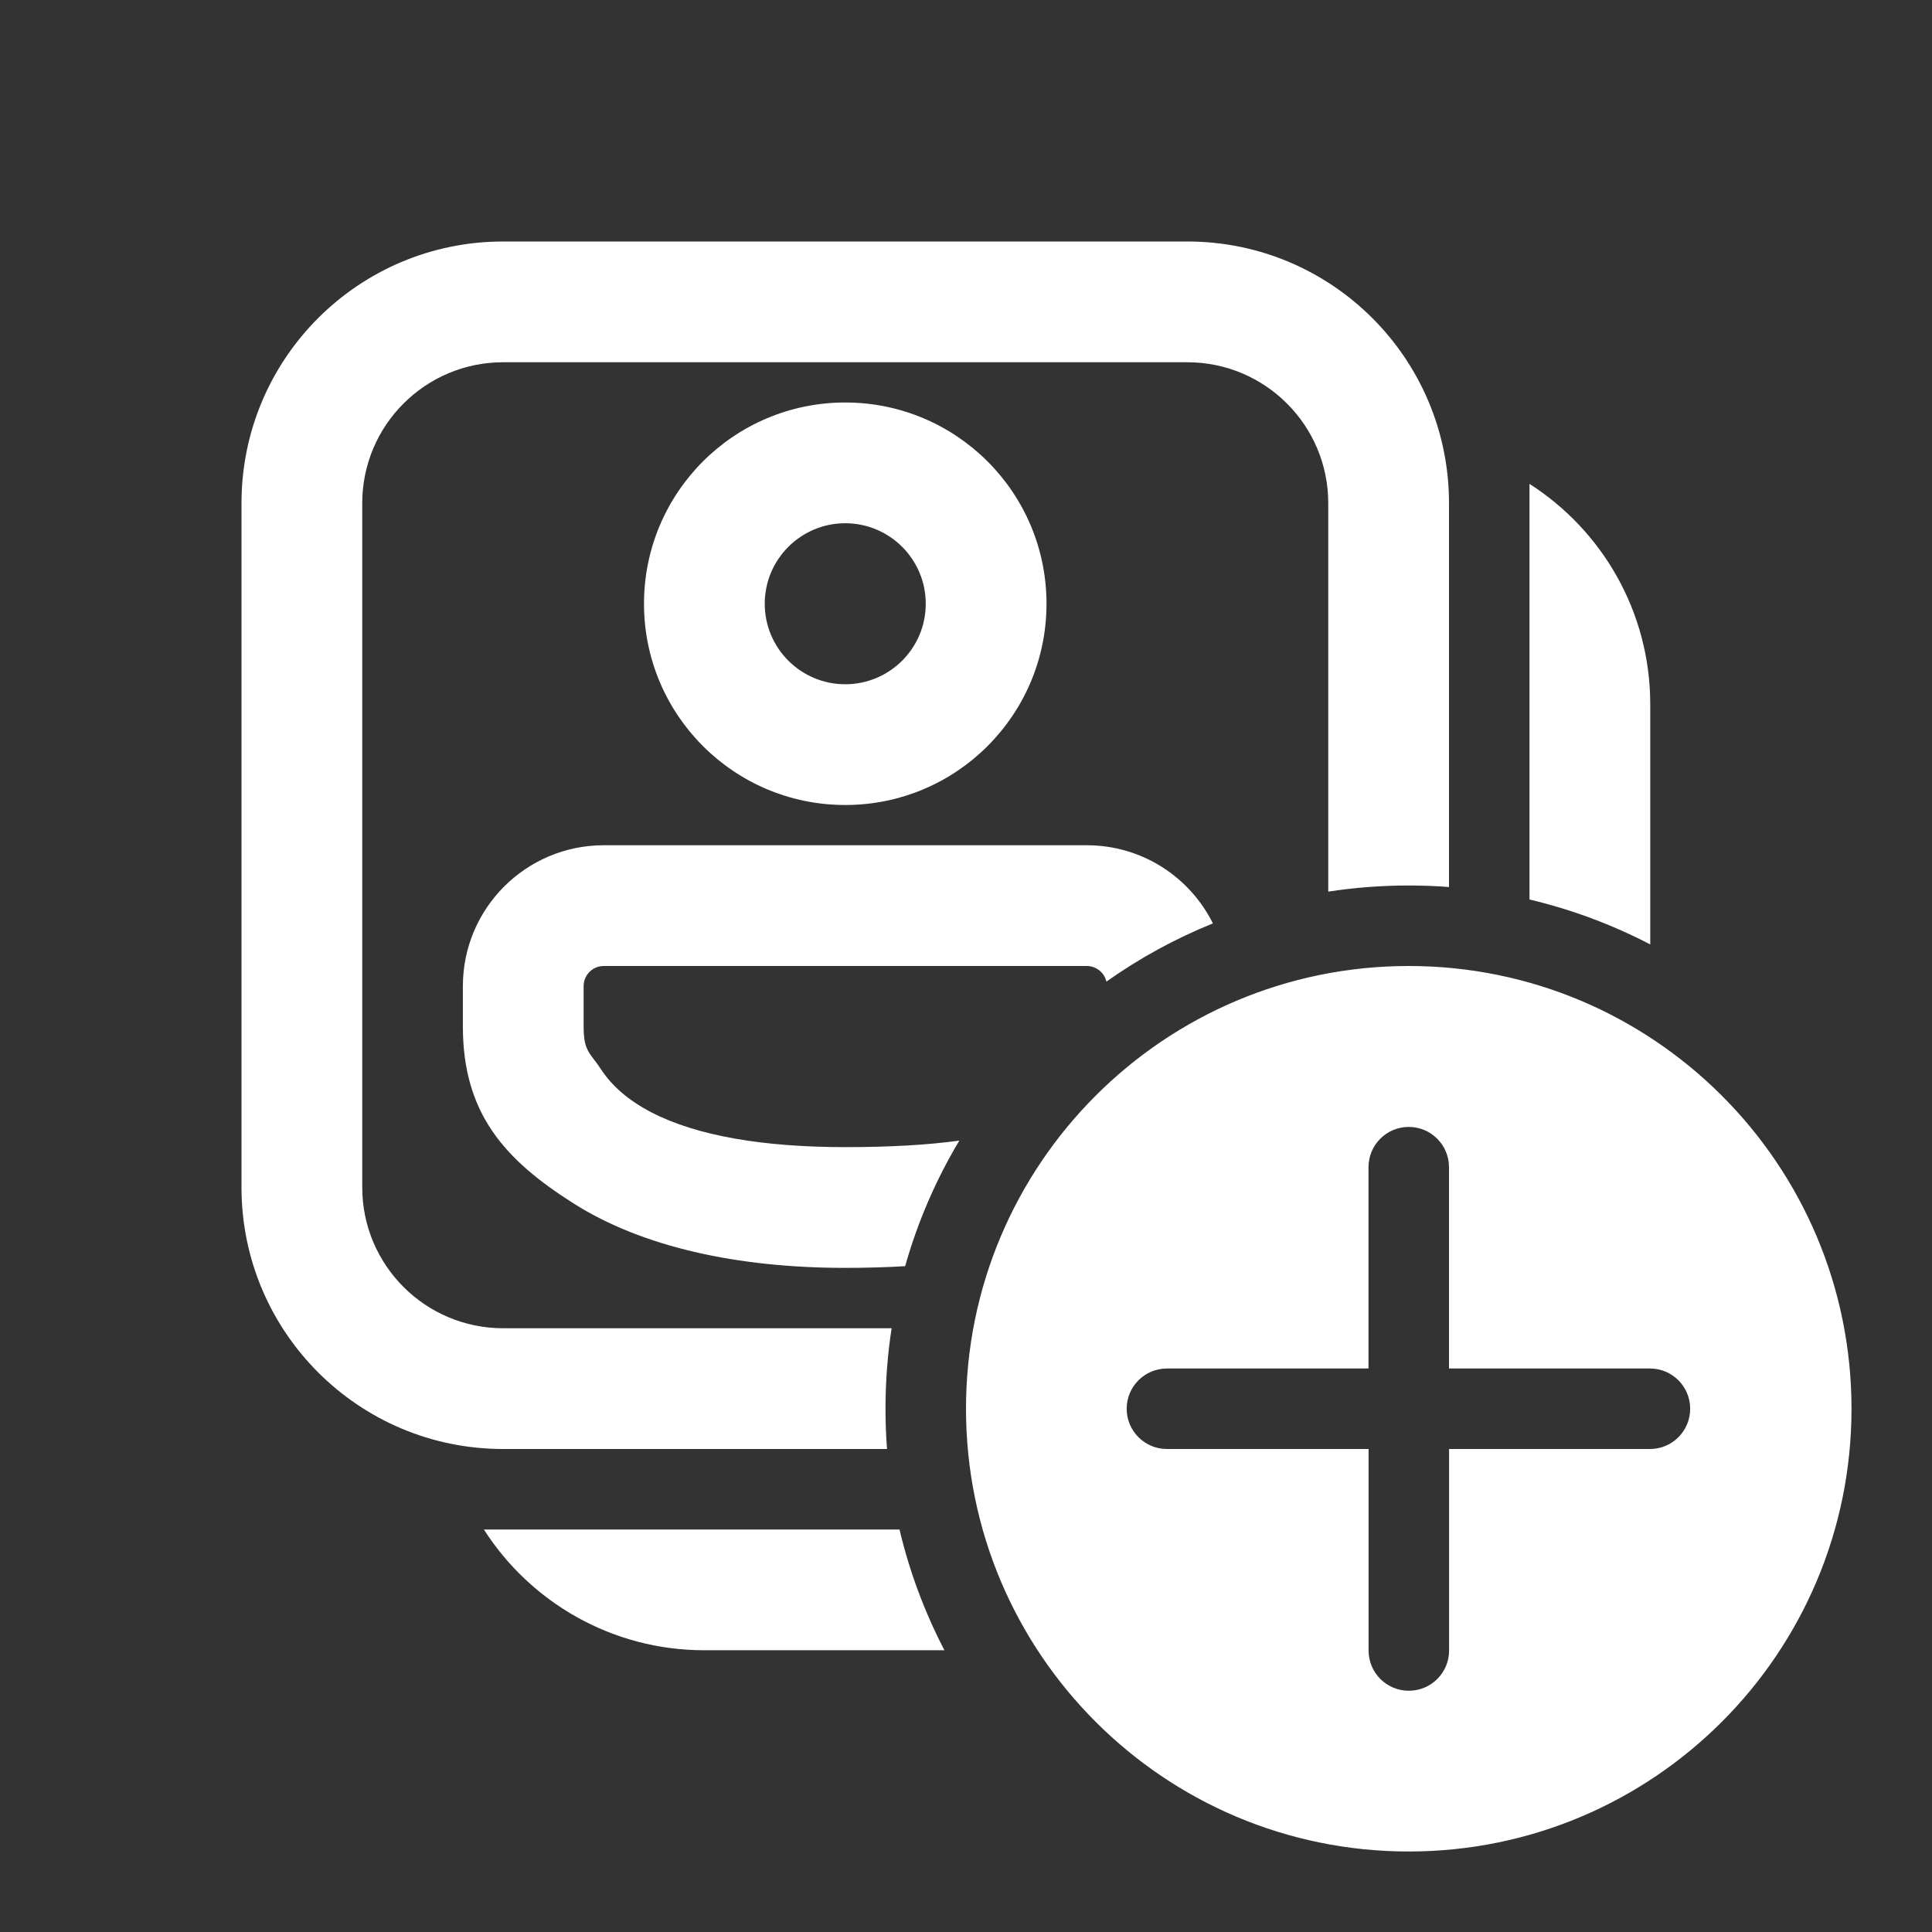 <svg width="24" height="24" viewBox="0 0 24 24" fill="none" xmlns="http://www.w3.org/2000/svg">
<rect x="0" y="0" width="24" height="24" fill="#333333" stroke="none"/>
<path d="M10.5 15.75C10.759 15.75 11.007 15.743 11.244 15.729C11.4 15.176 11.628 14.652 11.917 14.169C11.525 14.223 11.056 14.25 10.5 14.25C9.481 14.25 8.654 14.11 8.09 13.817C7.811 13.672 7.604 13.494 7.465 13.282C7.433 13.233 7.404 13.195 7.379 13.162C7.296 13.052 7.25 12.992 7.25 12.75V12.25C7.25 12.112 7.362 12 7.5 12H13.5C13.619 12 13.719 12.083 13.744 12.194C14.152 11.905 14.596 11.661 15.067 11.471C14.781 10.895 14.187 10.5 13.5 10.5H7.5C6.534 10.5 5.75 11.284 5.75 12.25V12.75C5.75 13.829 6.265 14.405 7.126 14.95C7.975 15.488 9.153 15.75 10.5 15.75ZM6.25 16.5H11.076C11.026 16.826 11 17.16 11 17.5C11 17.668 11.006 17.835 11.019 18H6.25C4.455 18 3 16.545 3 14.75V6.25C3 4.455 4.455 3 6.25 3H14.75C16.545 3 18 4.455 18 6.25V11.019C17.835 11.006 17.668 11 17.5 11C17.16 11 16.826 11.026 16.5 11.076V6.25C16.5 5.284 15.716 4.5 14.75 4.5H6.25C5.284 4.5 4.5 5.284 4.5 6.25V14.75C4.5 15.716 5.284 16.5 6.25 16.5ZM6.011 19H11.174C11.299 19.528 11.488 20.031 11.732 20.5H8.75C7.599 20.5 6.588 19.902 6.011 19ZM20.5 8.75V11.732C20.031 11.488 19.528 11.299 19 11.174V6.011C19.902 6.588 20.5 7.599 20.5 8.75ZM13 7.5C13 8.881 11.881 10 10.5 10C9.119 10 8 8.881 8 7.5C8 6.119 9.119 5 10.5 5C11.881 5 13 6.119 13 7.5ZM11.5 7.5C11.5 6.948 11.052 6.5 10.5 6.5C9.948 6.5 9.5 6.948 9.5 7.5C9.5 8.052 9.948 8.5 10.5 8.5C11.052 8.5 11.5 8.052 11.5 7.5ZM23 17.5C23 14.462 20.538 12 17.5 12C14.462 12 12 14.462 12 17.5C12 20.538 14.462 23 17.5 23C20.538 23 23 20.538 23 17.5ZM18.001 18L18.001 20.503C18.001 20.78 17.777 21.003 17.501 21.003C17.225 21.003 17.001 20.78 17.001 20.503L17.001 18H14.496C14.22 18 13.996 17.776 13.996 17.5C13.996 17.224 14.22 17 14.496 17H17L17 14.499C17 14.223 17.224 13.999 17.5 13.999C17.776 13.999 18 14.223 18 14.499L18 17H20.497C20.773 17 20.996 17.224 20.996 17.5C20.996 17.776 20.773 18 20.497 18H18.001Z" fill="#ffffff"/>
</svg>
